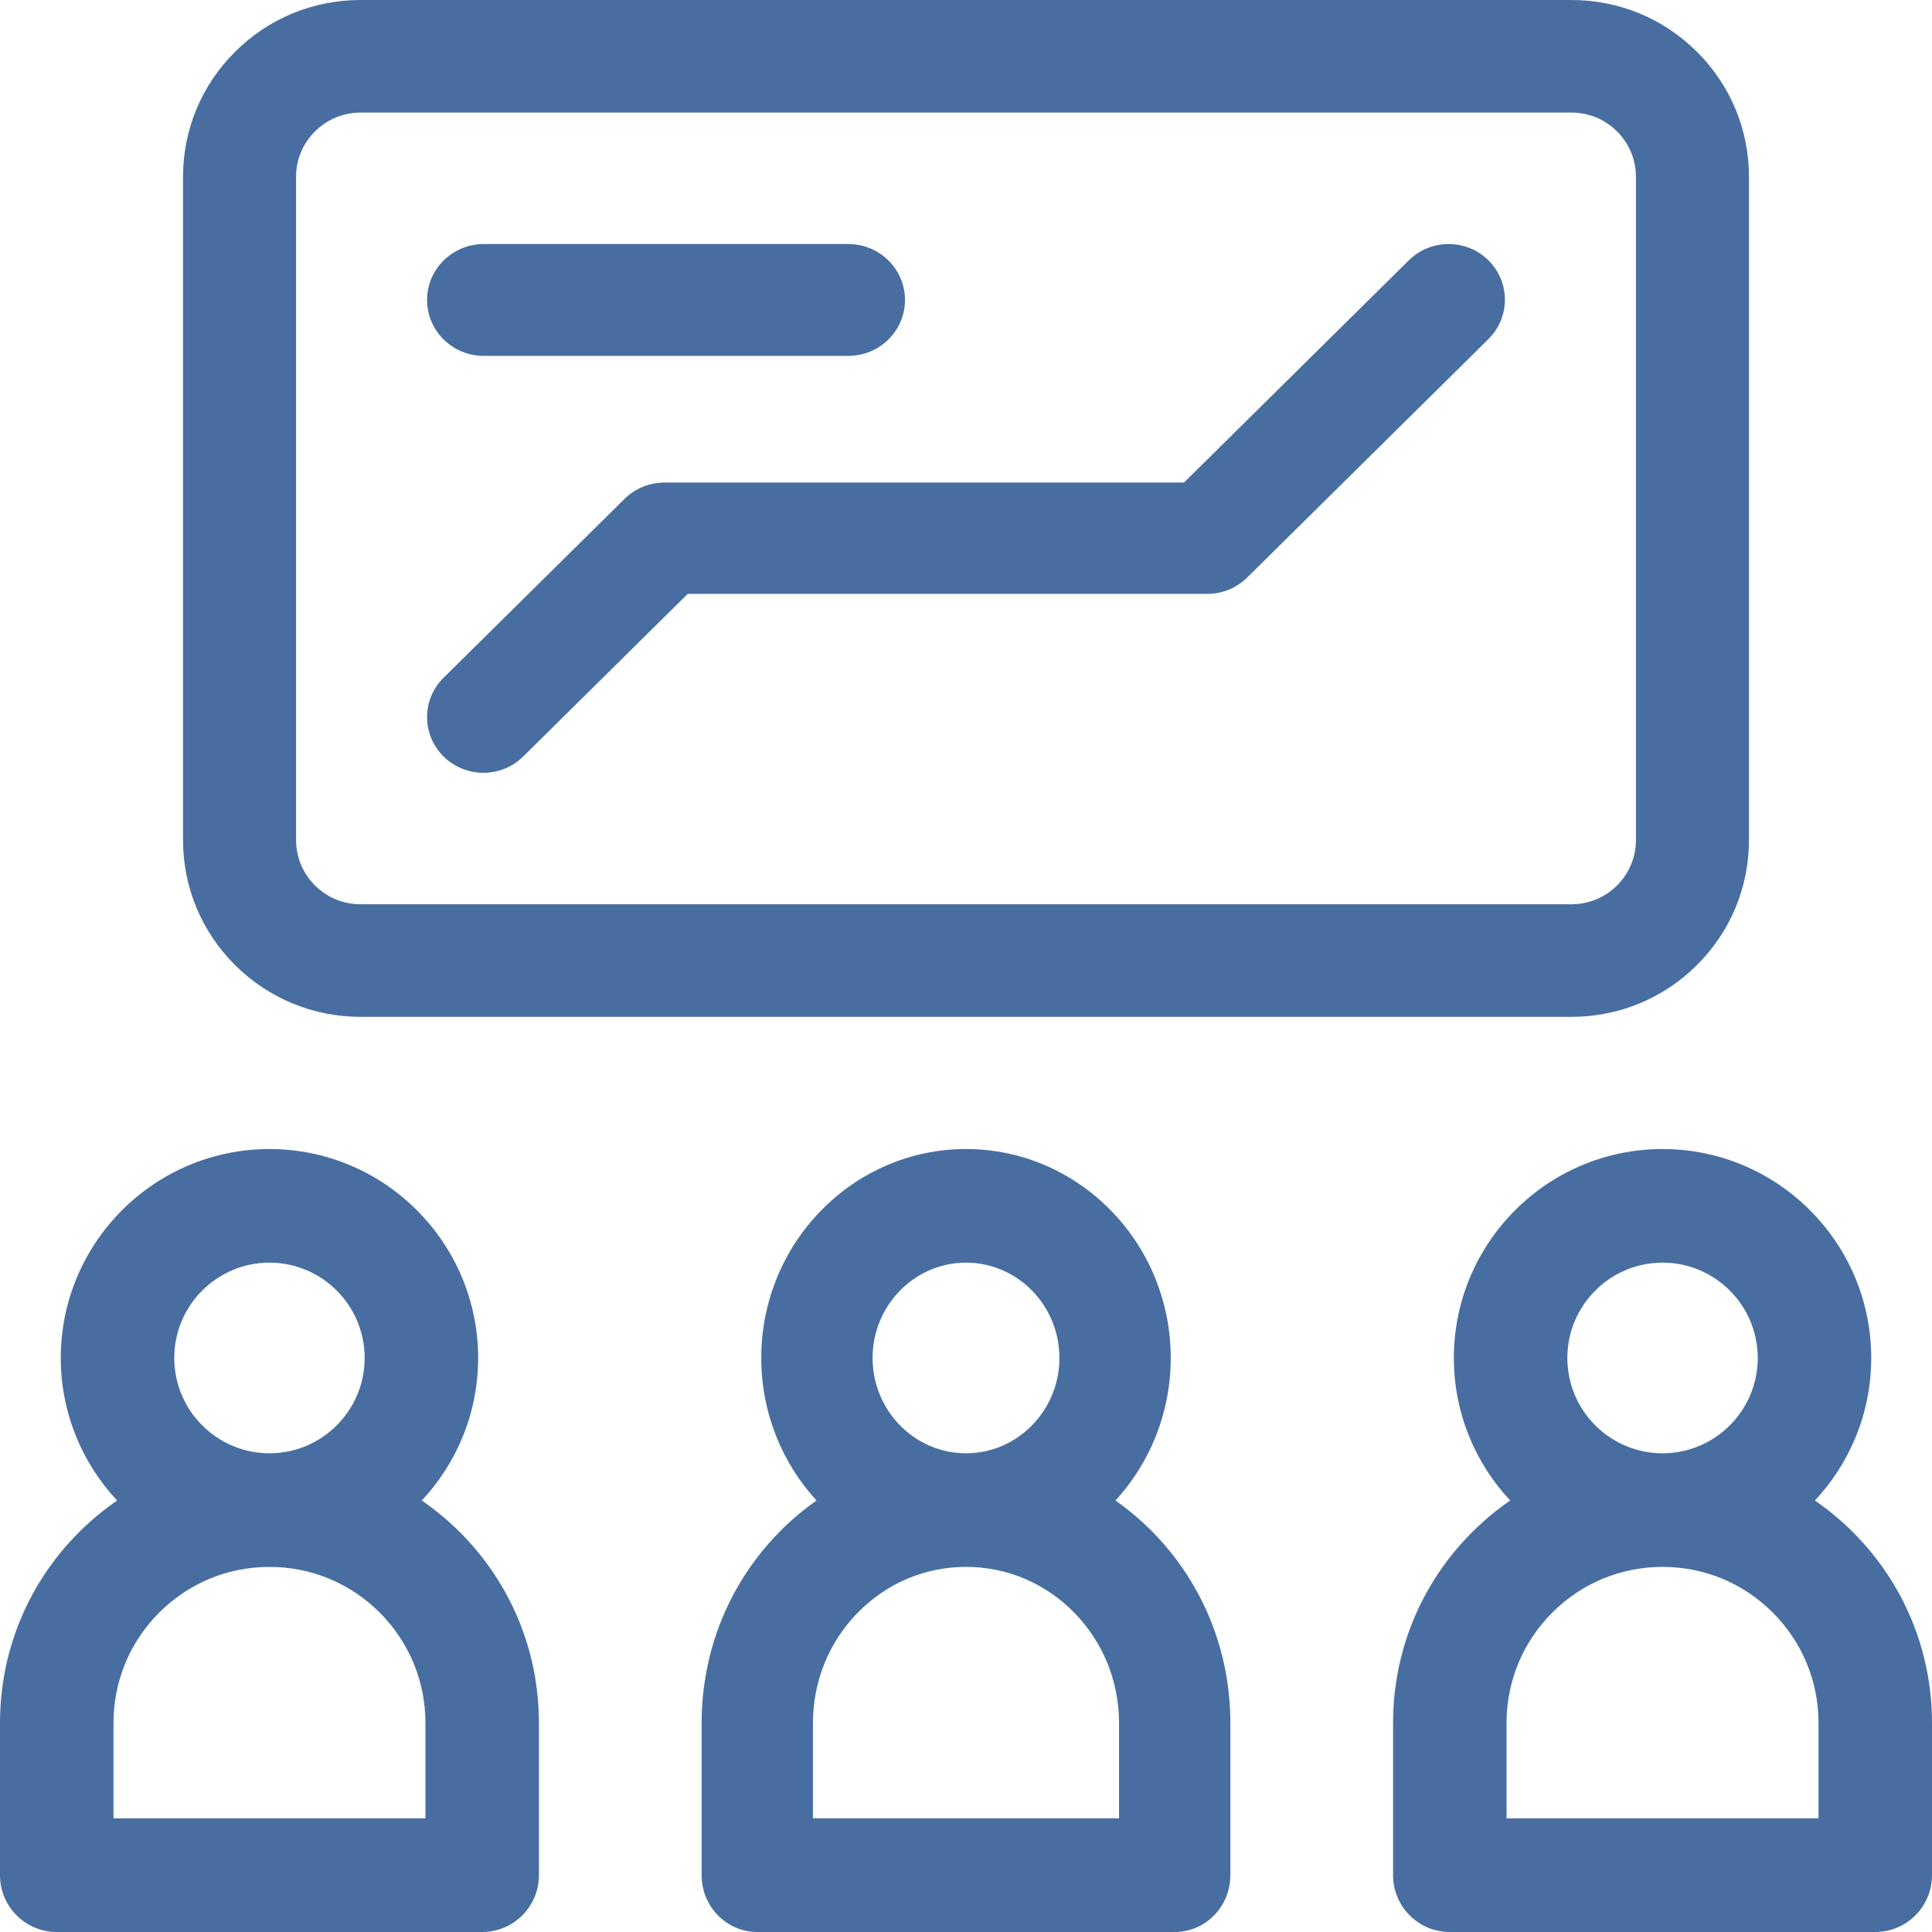 <svg width="118" height="118" viewBox="0 0 118 118" fill="none" xmlns="http://www.w3.org/2000/svg">
<path d="M113.18 93.588C112.456 92.862 111.673 92.216 110.848 91.647C112.979 89.365 114.288 86.303 114.288 82.94C114.288 75.904 108.57 70.179 101.542 70.179C94.514 70.179 88.796 75.904 88.796 82.94C88.796 86.303 90.105 89.365 92.237 91.647C91.41 92.216 90.628 92.862 89.905 93.588C86.795 96.7 85.084 100.837 85.084 105.239V114.53C85.084 116.447 86.636 118 88.55 118H114.534C116.449 118 118 116.447 118 114.53V105.239C118 100.838 116.288 96.7 113.18 93.588ZM95.728 82.94C95.728 79.73 98.336 77.118 101.542 77.118C104.748 77.118 107.357 79.73 107.357 82.94C107.357 86.15 104.748 88.762 101.542 88.762C98.336 88.762 95.728 86.15 95.728 82.94ZM111.069 111.06H92.015V105.239C92.015 102.691 93.006 100.296 94.805 98.494C96.605 96.692 98.998 95.7 101.542 95.7C104.087 95.7 106.479 96.692 108.278 98.494C110.078 100.296 111.069 102.691 111.069 105.239V111.06Z" fill="#486EA1"/>
<path d="M68.13 91.647C70.222 89.365 71.505 86.303 71.505 82.94C71.505 75.904 65.895 70.179 59 70.179C52.105 70.179 46.495 75.904 46.495 82.94C46.495 86.303 47.779 89.365 49.87 91.647C49.06 92.216 48.293 92.862 47.582 93.588C44.532 96.7 42.853 100.837 42.853 105.239V114.53C42.853 116.447 44.376 118 46.253 118H71.747C73.625 118 75.147 116.447 75.147 114.53V105.239C75.147 100.837 73.468 96.7 70.418 93.588C69.707 92.862 68.94 92.216 68.13 91.647ZM53.295 82.94C53.295 79.73 55.854 77.118 59 77.118C62.146 77.118 64.705 79.73 64.705 82.94C64.705 86.15 62.146 88.762 59 88.762C55.854 88.762 53.295 86.15 53.295 82.94ZM68.347 111.06H49.653V105.239C49.653 102.691 50.625 100.296 52.391 98.494C54.157 96.692 56.503 95.7 59 95.7C61.496 95.7 63.843 96.692 65.609 98.494C67.374 100.296 68.346 102.691 68.346 105.239V111.06H68.347Z" fill="#486EA1"/>
<path d="M25.763 91.647C27.894 89.365 29.203 86.303 29.203 82.94C29.203 75.904 23.486 70.179 16.458 70.179C9.429 70.179 3.712 75.904 3.712 82.94C3.712 86.303 5.021 89.365 7.152 91.647C6.326 92.216 5.544 92.862 4.82 93.588C1.712 96.7 0 100.838 0 105.239V114.53C0 116.447 1.551 118 3.466 118H29.45C31.363 118 32.916 116.447 32.916 114.53V105.239C32.916 100.837 31.204 96.7 28.096 93.588C27.371 92.862 26.589 92.216 25.763 91.647ZM10.643 82.94C10.643 79.73 13.251 77.118 16.458 77.118C19.664 77.118 22.272 79.73 22.272 82.94C22.272 86.15 19.664 88.762 16.458 88.762C13.251 88.762 10.643 86.15 10.643 82.94ZM25.985 111.06H6.931V105.239C6.931 102.691 7.922 100.296 9.721 98.494C11.52 96.693 13.913 95.701 16.458 95.701C19.002 95.701 21.395 96.693 23.194 98.494C24.993 100.296 25.984 102.691 25.984 105.239V111.06H25.985Z" fill="#486EA1"/>
<path d="M22.026 62.105H95.974C98.872 62.105 101.596 60.982 103.643 58.942C105.692 56.902 106.821 54.189 106.821 51.304V10.802C106.821 7.915 105.693 5.203 103.644 3.164C101.596 1.123 98.872 0 95.974 0H22.026C19.128 0 16.404 1.123 14.357 3.164C12.308 5.203 11.179 7.916 11.179 10.802V51.304C11.179 54.189 12.307 56.901 14.356 58.941C16.404 60.982 19.128 62.105 22.026 62.105ZM18.083 10.802C18.083 9.752 18.493 8.767 19.238 8.025C19.982 7.283 20.973 6.875 22.026 6.875H95.974C97.027 6.875 98.018 7.283 98.762 8.025C99.506 8.767 99.917 9.753 99.917 10.802V51.304C99.917 52.353 99.507 53.339 98.762 54.081C98.018 54.822 97.027 55.23 95.974 55.23H22.026C20.973 55.23 19.982 54.822 19.238 54.08C18.494 53.339 18.083 52.352 18.083 51.304V10.802Z" fill="#486EA1"/>
<path d="M29.524 47.2C30.404 47.2 31.285 46.868 31.956 46.204L42.002 36.273H73.738C74.651 36.273 75.526 35.915 76.17 35.277L90.909 20.71C92.251 19.381 92.251 17.229 90.909 15.901C89.565 14.573 87.387 14.573 86.044 15.901L72.314 29.473H40.578C39.665 29.473 38.79 29.832 38.146 30.469L27.091 41.395C25.748 42.723 25.748 44.876 27.091 46.204C27.763 46.868 28.644 47.2 29.524 47.2Z" fill="#486EA1"/>
<path d="M29.548 21.737H51.81C53.722 21.737 55.274 20.208 55.274 18.321C55.274 16.435 53.722 14.905 51.81 14.905H29.548C27.635 14.905 26.084 16.435 26.084 18.321C26.084 20.208 27.635 21.737 29.548 21.737Z" fill="#486EA1"/>
</svg>
